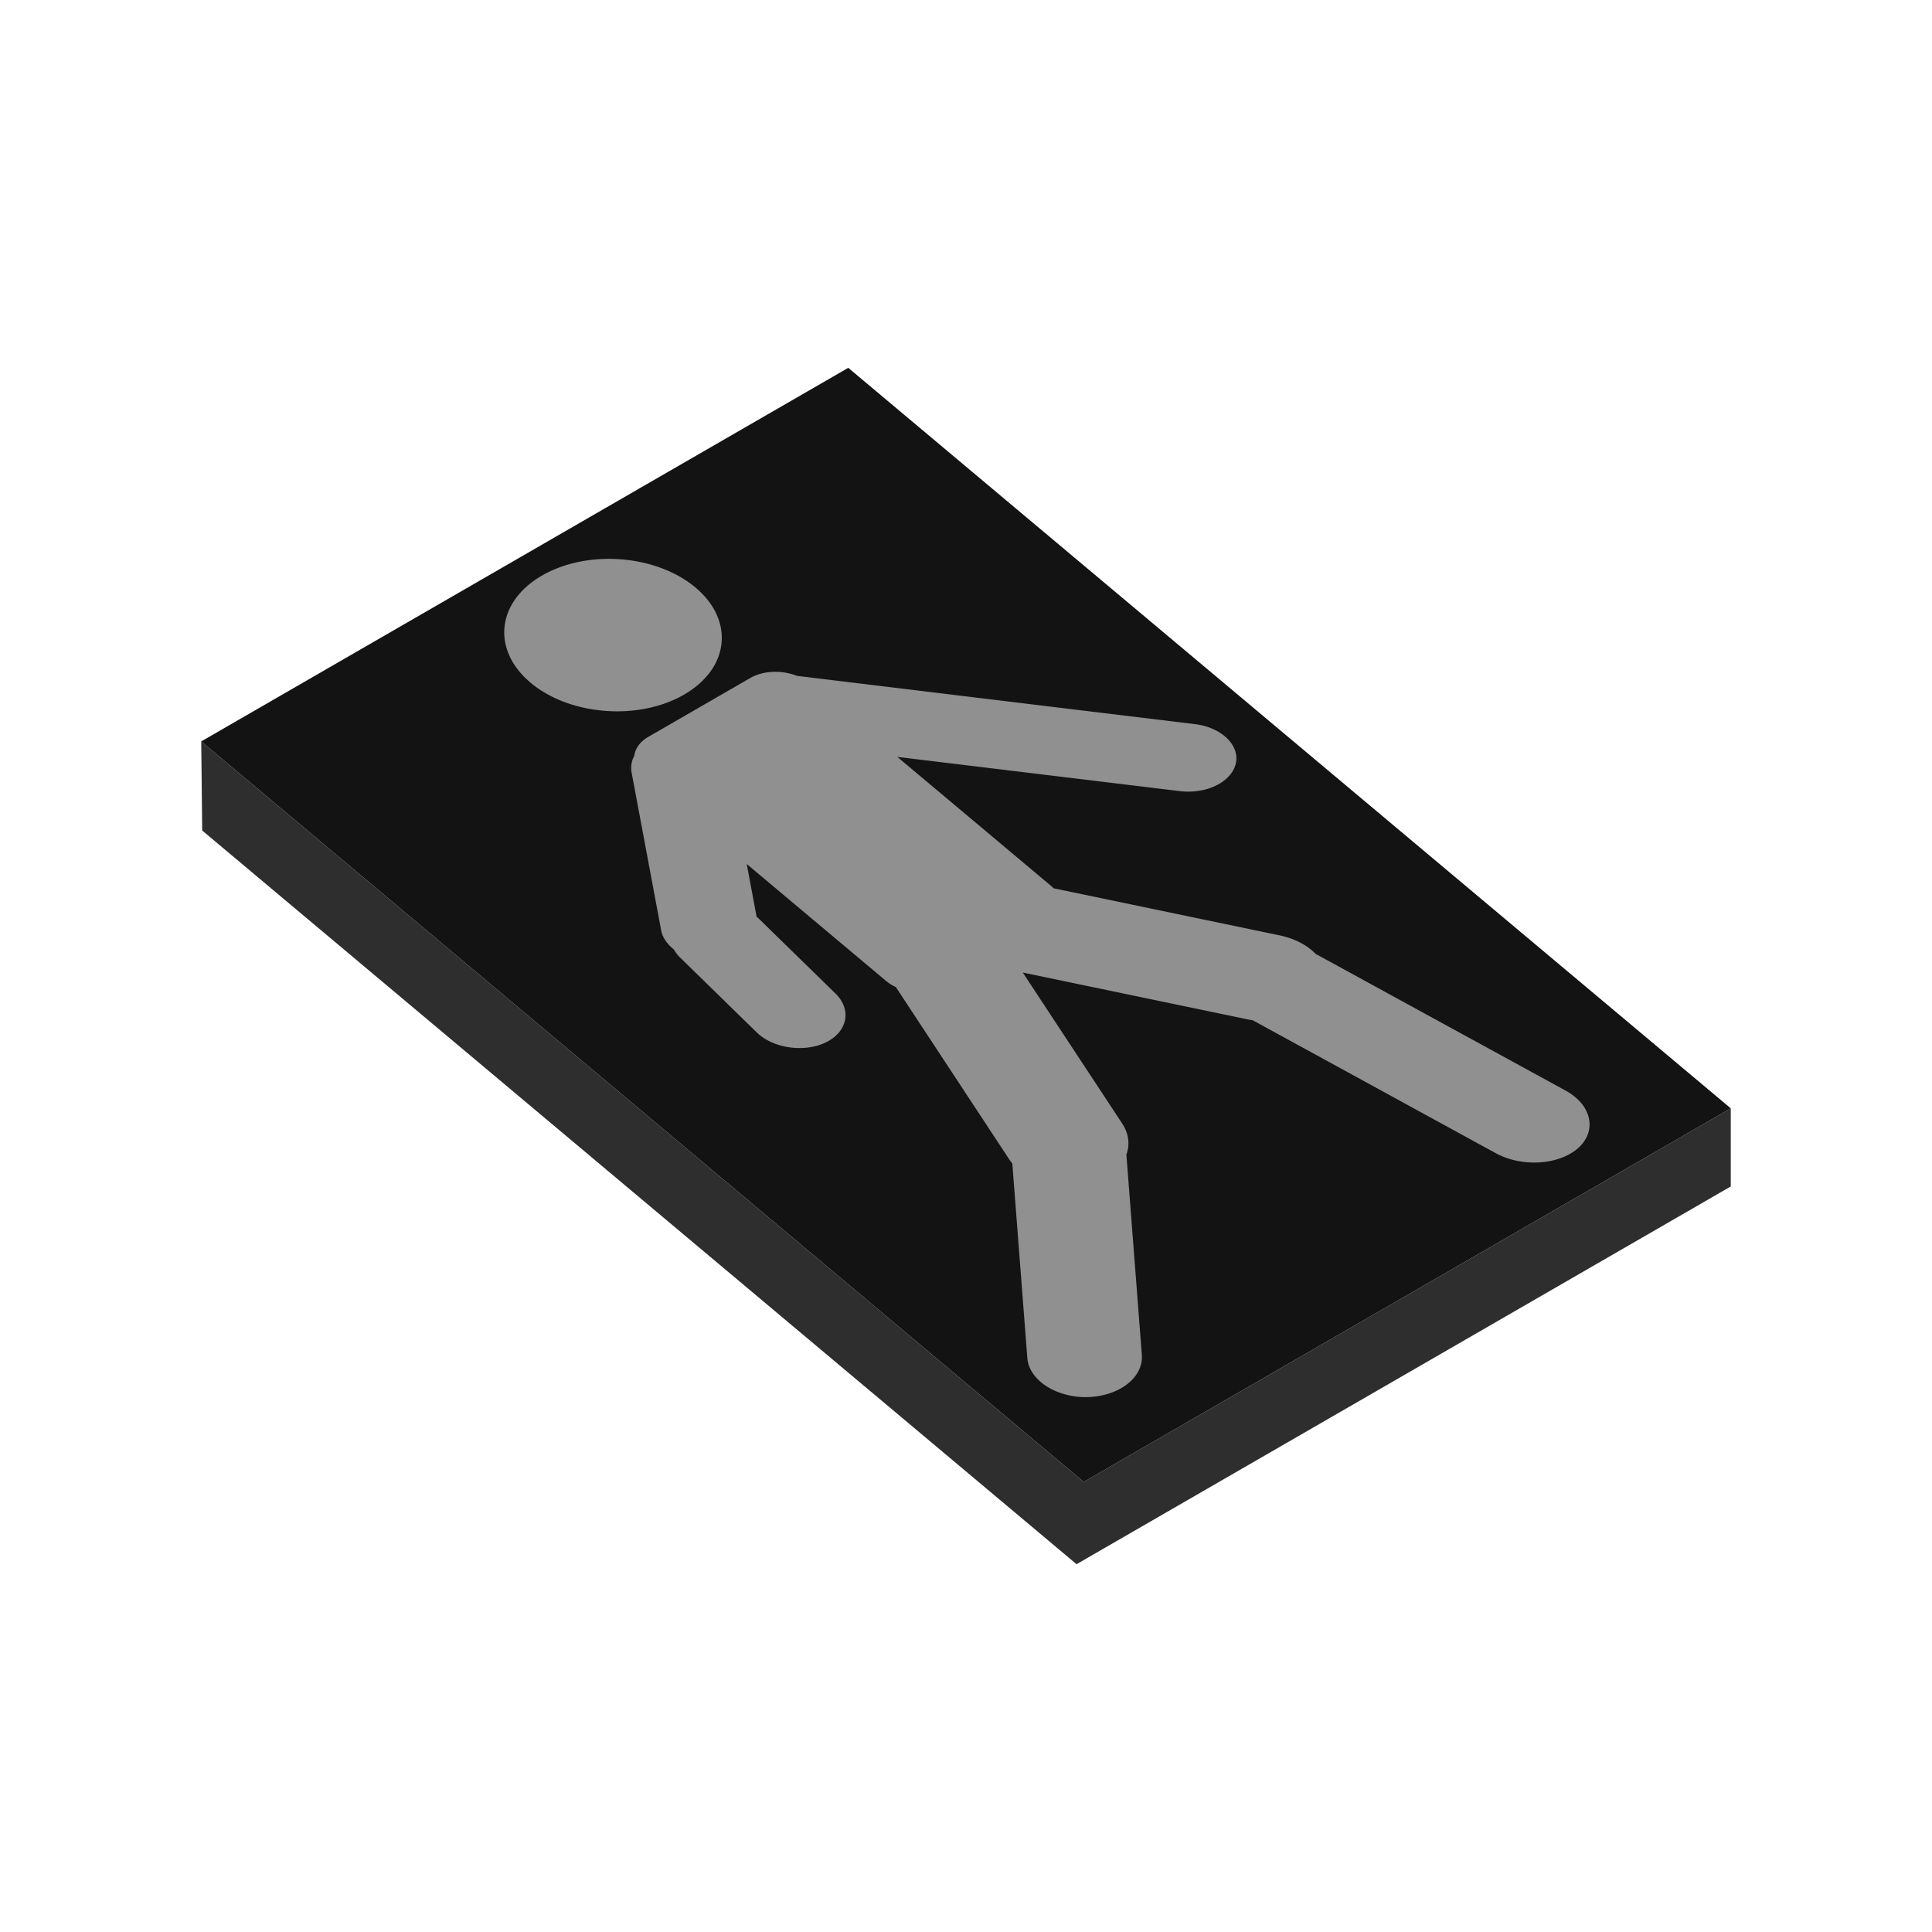 <svg xmlns="http://www.w3.org/2000/svg" xml:space="preserve" fill-rule="evenodd" stroke-linejoin="round" stroke-miterlimit="2" clip-rule="evenodd" viewBox="0 0 64 64">
  <g id="grey" fill-rule="nonzero">
    <path fill="#2e2e2e" d="m6.698 27.512 28.964 24.304 21.672-12.513v-2.588L35.9 49.09 6.666 24.56l.032 2.952Z"/>
    <path fill="#131313" d="M6.666 24.56 35.9 49.09l21.434-12.375L28.1 12.185 6.666 24.56Z"/>
  </g>
  <g id="white">
    <path fill="#909090" d="m37.313 38.247.513 6.646c.045.743-.746 1.354-1.794 1.388-.582.015-1.159-.168-1.547-.494-.274-.23-.435-.515-.454-.807l-.497-6.442a1.27 1.27 0 0 1-.117-.156l-3.74-5.683a1.465 1.465 0 0 1-.327-.206l-4.613-3.871.326 1.744c.029.025.058.05.084.076l2.536 2.476c.537.532.396 1.253-.317 1.609-.678.332-1.651.221-2.216-.253a1.297 1.297 0 0 1-.078-.07l-2.535-2.476a1.224 1.224 0 0 1-.217-.279c-.23-.181-.377-.404-.42-.639l-.977-5.219a.834.834 0 0 1 .089-.554c.029-.24.186-.467.463-.627l3.378-1.95c.438-.253 1.056-.268 1.549-.071l13.173 1.598c.385.044.742.188.998.403.304.255.438.587.365.902-.145.613-.959 1.017-1.848.916l-9.365-1.135 5.086 4.268c.033.027.064.057.092.085l7.49 1.56c.505.106.917.33 1.19.613l8.281 4.529c.117.064.223.136.318.216.592.497.635 1.202.102 1.683-.64.567-1.853.648-2.723.18l-8.065-4.411c-.07-.01-.14-.022-.209-.037l-7.406-1.542 3.294 5.003c.214.328.263.692.138 1.027ZM17.956 19.065c1.507-.87 3.784-.692 5.082.397s1.128 2.679-.379 3.549c-1.508.871-3.785.693-5.083-.396-1.297-1.089-1.128-2.679.38-3.55Z"/>
  </g>
</svg>
